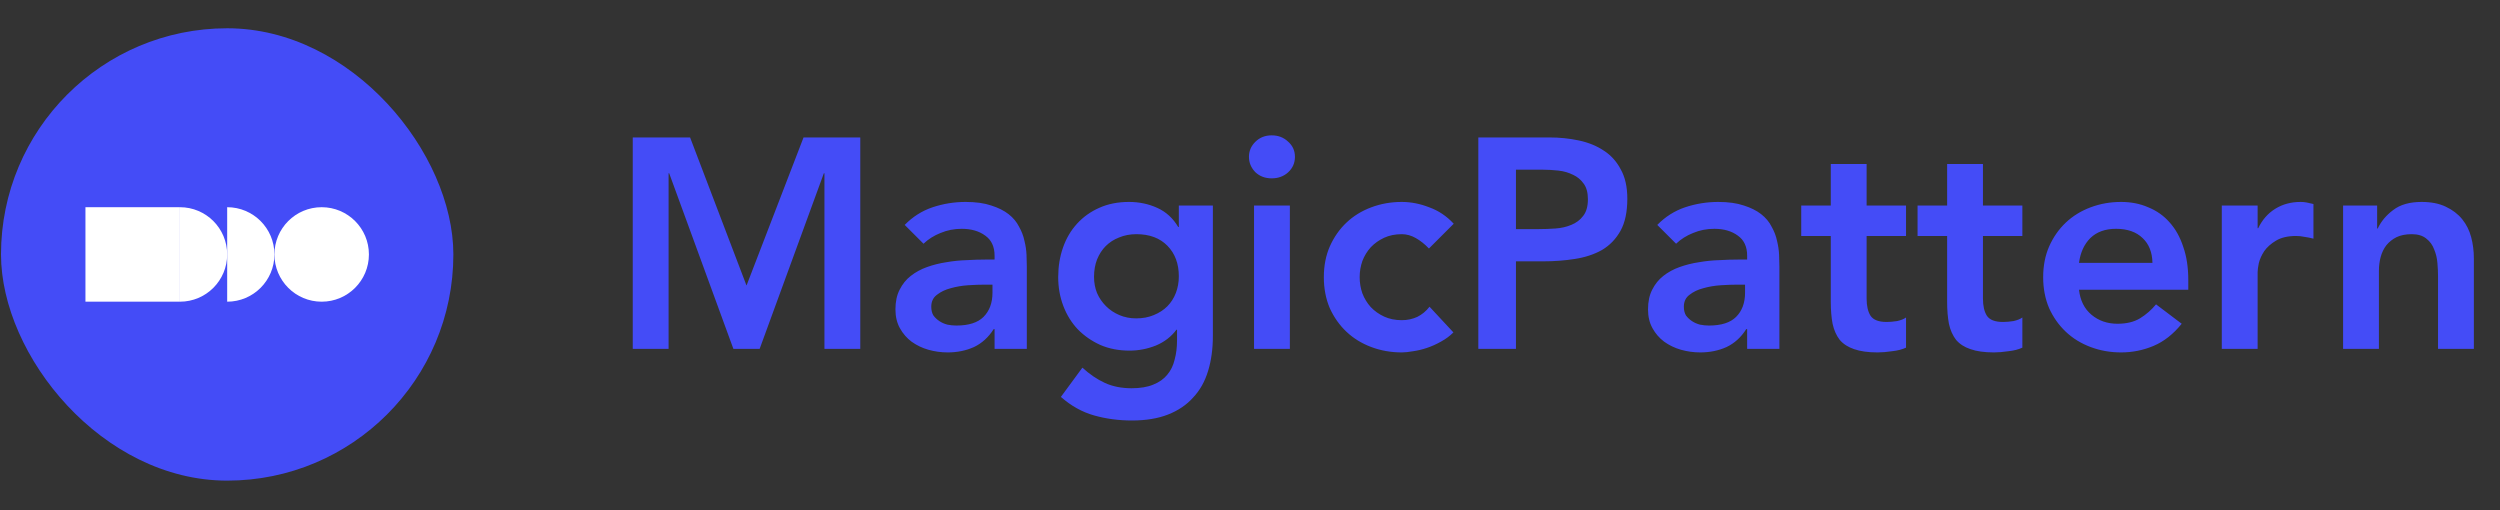 <svg width="137.244" height="28" viewBox="0 0 946 193" fill="none" xmlns="http://www.w3.org/2000/svg"><rect x="0" y="0" width="946" height="193" fill="#333333" stroke="none"/><rect x="0.381" y="10.698" width="171.17" height="171.17" rx="85.585" fill="#444CF7"></rect><g clip-path="url(#logo-magicpattern-clip)"><rect width="35.755" height="35.755" transform="matrix(1 0 0 -1 32.331 114.161)" fill="white"></rect><path d="M85.964 96.283C85.964 106.157 77.96 114.161 68.087 114.161L68.087 78.405C77.96 78.405 85.964 86.41 85.964 96.283Z" fill="white"></path><path d="M103.842 96.283C103.842 106.157 95.838 114.161 85.964 114.161L85.964 78.405C95.838 78.405 103.842 86.41 103.842 96.283Z" fill="white"></path><circle r="17.878" transform="matrix(1 0 0 -1 121.72 96.283)" fill="white"></circle></g><path d="M239.435 52.008H261.128L282.481 108.048L304.061 52.008H325.528V132H311.97V65.566H311.744L287.453 132H277.51L253.219 65.566H252.993V132H239.435V52.008ZM376.346 124.543H376.007C374.048 127.631 371.563 129.891 368.55 131.322C365.537 132.678 362.223 133.356 358.607 133.356C356.122 133.356 353.674 133.017 351.264 132.339C348.929 131.661 346.82 130.644 344.936 129.288C343.129 127.933 341.66 126.238 340.53 124.204C339.4 122.17 338.835 119.798 338.835 117.086C338.835 114.149 339.363 111.663 340.417 109.629C341.472 107.52 342.865 105.788 344.597 104.432C346.405 103.001 348.477 101.871 350.812 101.043C353.147 100.214 355.557 99.611 358.043 99.235C360.603 98.783 363.164 98.519 365.725 98.444C368.286 98.293 370.697 98.218 372.956 98.218H376.346V96.749C376.346 93.36 375.178 90.836 372.843 89.179C370.508 87.447 367.533 86.581 363.918 86.581C361.055 86.581 358.381 87.108 355.896 88.162C353.41 89.142 351.264 90.497 349.456 92.23L342.338 85.112C345.351 82.024 348.853 79.802 352.845 78.446C356.913 77.09 361.093 76.412 365.386 76.412C369.228 76.412 372.467 76.864 375.103 77.768C377.739 78.597 379.924 79.689 381.656 81.044C383.388 82.4 384.707 83.982 385.61 85.79C386.59 87.522 387.268 89.292 387.644 91.1C388.096 92.908 388.36 94.678 388.435 96.41C388.51 98.067 388.548 99.536 388.548 100.817V132H376.346V124.543ZM375.555 107.709H372.73C370.847 107.709 368.738 107.784 366.403 107.935C364.068 108.085 361.846 108.462 359.737 109.064C357.704 109.592 355.971 110.42 354.54 111.55C353.109 112.605 352.393 114.111 352.393 116.069C352.393 117.35 352.657 118.442 353.184 119.346C353.787 120.174 354.54 120.89 355.444 121.493C356.348 122.095 357.365 122.547 358.494 122.848C359.624 123.074 360.754 123.187 361.884 123.187C366.554 123.187 369.981 122.095 372.165 119.911C374.425 117.651 375.555 114.601 375.555 110.759V107.709ZM458.949 77.768V127.142C458.949 132.038 458.346 136.444 457.141 140.361C455.936 144.353 454.053 147.705 451.492 150.416C449.006 153.203 445.843 155.35 442.002 156.856C438.16 158.363 433.603 159.116 428.331 159.116C423.284 159.116 418.501 158.476 413.982 157.195C409.462 155.915 405.282 153.58 401.44 150.19L409.575 139.118C412.287 141.604 415.111 143.524 418.049 144.88C420.987 146.236 424.376 146.914 428.218 146.914C431.456 146.914 434.168 146.462 436.352 145.558C438.612 144.654 440.382 143.411 441.663 141.83C443.018 140.248 443.96 138.327 444.487 136.067C445.09 133.883 445.391 131.435 445.391 128.723V124.769H445.165C443.207 127.405 440.608 129.401 437.369 130.757C434.13 132.038 430.816 132.678 427.427 132.678C423.359 132.678 419.668 131.962 416.354 130.531C413.04 129.025 410.178 127.029 407.768 124.543C405.433 122.057 403.625 119.12 402.344 115.73C401.064 112.341 400.424 108.725 400.424 104.884C400.424 100.892 401.026 97.163 402.231 93.699C403.437 90.234 405.207 87.221 407.542 84.66C409.877 82.099 412.663 80.103 415.902 78.672C419.217 77.165 422.983 76.412 427.201 76.412C431.042 76.412 434.62 77.165 437.934 78.672C441.248 80.178 443.885 82.589 445.843 85.903H446.069V77.768H458.949ZM430.025 88.614C427.615 88.614 425.431 89.029 423.472 89.857C421.514 90.61 419.819 91.703 418.388 93.134C417.032 94.49 415.94 96.184 415.111 98.218C414.358 100.176 413.982 102.361 413.982 104.771C413.982 106.955 414.358 108.989 415.111 110.872C415.94 112.755 417.07 114.412 418.501 115.843C419.932 117.275 421.627 118.404 423.585 119.233C425.544 120.061 427.653 120.476 429.912 120.476C432.398 120.476 434.62 120.061 436.578 119.233C438.612 118.404 440.307 117.312 441.663 115.956C443.094 114.525 444.186 112.83 444.939 110.872C445.692 108.914 446.069 106.805 446.069 104.545C446.069 99.8 444.638 95.958 441.776 93.021C438.913 90.083 434.997 88.614 430.025 88.614ZM474.527 77.768H488.085V132H474.527V77.768ZM472.607 59.352C472.607 57.167 473.398 55.284 474.979 53.703C476.636 52.045 478.708 51.217 481.193 51.217C483.679 51.217 485.75 52.008 487.408 53.59C489.14 55.096 490.006 57.017 490.006 59.352C490.006 61.687 489.14 63.645 487.408 65.227C485.75 66.733 483.679 67.487 481.193 67.487C478.708 67.487 476.636 66.696 474.979 65.114C473.398 63.457 472.607 61.536 472.607 59.352ZM540.709 94.038C539.127 92.38 537.47 91.062 535.738 90.083C534.006 89.104 532.235 88.614 530.428 88.614C527.942 88.614 525.72 89.066 523.762 89.97C521.803 90.874 520.109 92.079 518.677 93.586C517.322 95.092 516.267 96.825 515.514 98.783C514.836 100.741 514.497 102.775 514.497 104.884C514.497 106.993 514.836 109.027 515.514 110.985C516.267 112.943 517.322 114.676 518.677 116.182C520.109 117.689 521.803 118.894 523.762 119.798C525.72 120.702 527.942 121.154 530.428 121.154C532.537 121.154 534.495 120.739 536.303 119.911C538.111 119.007 539.655 117.726 540.935 116.069L549.974 125.786C548.618 127.142 547.036 128.309 545.229 129.288C543.496 130.268 541.726 131.058 539.918 131.661C538.111 132.264 536.378 132.678 534.721 132.904C533.064 133.205 531.633 133.356 530.428 133.356C526.36 133.356 522.519 132.678 518.903 131.322C515.288 129.966 512.162 128.046 509.526 125.56C506.89 123.074 504.781 120.099 503.199 116.634C501.692 113.094 500.939 109.177 500.939 104.884C500.939 100.591 501.692 96.712 503.199 93.247C504.781 89.707 506.89 86.694 509.526 84.208C512.162 81.722 515.288 79.802 518.903 78.446C522.519 77.09 526.36 76.412 530.428 76.412C533.893 76.412 537.357 77.09 540.822 78.446C544.362 79.726 547.451 81.798 550.087 84.66L540.709 94.038ZM559.399 52.008H586.289C590.131 52.008 593.821 52.384 597.362 53.138C600.977 53.891 604.141 55.171 606.852 56.979C609.564 58.712 611.71 61.084 613.292 64.097C614.949 67.035 615.778 70.725 615.778 75.169C615.778 80.216 614.912 84.283 613.179 87.372C611.447 90.46 609.112 92.87 606.174 94.603C603.237 96.26 599.81 97.389 595.893 97.992C592.051 98.595 588.022 98.896 583.804 98.896H573.635V132H559.399V52.008ZM582.222 86.694C584.256 86.694 586.365 86.618 588.549 86.468C590.733 86.317 592.729 85.865 594.537 85.112C596.42 84.359 597.926 83.229 599.056 81.722C600.261 80.216 600.864 78.107 600.864 75.395C600.864 72.91 600.337 70.951 599.282 69.52C598.228 68.014 596.872 66.884 595.215 66.131C593.558 65.302 591.712 64.775 589.679 64.549C587.645 64.323 585.687 64.21 583.804 64.21H573.635V86.694H582.222ZM661.121 124.543H660.782C658.824 127.631 656.338 129.891 653.325 131.322C650.312 132.678 646.998 133.356 643.383 133.356C640.897 133.356 638.449 133.017 636.039 132.339C633.704 131.661 631.595 130.644 629.712 129.288C627.904 127.933 626.435 126.238 625.306 124.204C624.176 122.17 623.611 119.798 623.611 117.086C623.611 114.149 624.138 111.663 625.193 109.629C626.247 107.52 627.641 105.788 629.373 104.432C631.181 103.001 633.252 101.871 635.587 101.043C637.922 100.214 640.332 99.611 642.818 99.235C645.379 98.783 647.94 98.519 650.501 98.444C653.062 98.293 655.472 98.218 657.732 98.218H661.121V96.749C661.121 93.36 659.954 90.836 657.619 89.179C655.284 87.447 652.309 86.581 648.693 86.581C645.831 86.581 643.157 87.108 640.671 88.162C638.186 89.142 636.039 90.497 634.231 92.23L627.113 85.112C630.126 82.024 633.629 79.802 637.621 78.446C641.688 77.09 645.868 76.412 650.162 76.412C654.003 76.412 657.242 76.864 659.878 77.768C662.515 78.597 664.699 79.689 666.431 81.044C668.164 82.4 669.482 83.982 670.386 85.79C671.365 87.522 672.043 89.292 672.42 91.1C672.872 92.908 673.135 94.678 673.21 96.41C673.286 98.067 673.323 99.536 673.323 100.817V132H661.121V124.543ZM660.33 107.709H657.506C655.623 107.709 653.514 107.784 651.179 107.935C648.844 108.085 646.622 108.462 644.513 109.064C642.479 109.592 640.747 110.42 639.315 111.55C637.884 112.605 637.169 114.111 637.169 116.069C637.169 117.35 637.432 118.442 637.96 119.346C638.562 120.174 639.315 120.89 640.219 121.493C641.123 122.095 642.14 122.547 643.27 122.848C644.4 123.074 645.53 123.187 646.659 123.187C651.329 123.187 654.757 122.095 656.941 119.911C659.201 117.651 660.33 114.601 660.33 110.759V107.709ZM681.584 89.292V77.768H692.769V62.063H706.327V77.768H721.241V89.292H706.327V113.019C706.327 115.73 706.817 117.877 707.796 119.459C708.85 121.041 710.884 121.831 713.897 121.831C715.102 121.831 716.42 121.719 717.851 121.493C719.282 121.191 720.412 120.739 721.241 120.137V131.548C719.81 132.226 718.04 132.678 715.931 132.904C713.897 133.205 712.089 133.356 710.507 133.356C706.892 133.356 703.917 132.942 701.582 132.113C699.322 131.36 697.514 130.192 696.158 128.61C694.878 126.953 693.974 124.92 693.447 122.509C692.995 120.099 692.769 117.312 692.769 114.149V89.292H681.584ZM725.607 89.292V77.768H736.793V62.063H750.351V77.768H765.265V89.292H750.351V113.019C750.351 115.73 750.84 117.877 751.82 119.459C752.874 121.041 754.908 121.831 757.921 121.831C759.126 121.831 760.444 121.719 761.875 121.493C763.306 121.191 764.436 120.739 765.265 120.137V131.548C763.833 132.226 762.063 132.678 759.954 132.904C757.921 133.205 756.113 133.356 754.531 133.356C750.916 133.356 747.94 132.942 745.605 132.113C743.346 131.36 741.538 130.192 740.182 128.61C738.902 126.953 737.998 124.92 737.471 122.509C737.019 120.099 736.793 117.312 736.793 114.149V89.292H725.607ZM786.694 109.629C787.146 113.697 788.728 116.86 791.44 119.12C794.151 121.38 797.428 122.509 801.269 122.509C804.659 122.509 807.483 121.831 809.743 120.476C812.078 119.045 814.112 117.275 815.844 115.165L825.561 122.509C822.397 126.426 818.857 129.213 814.94 130.87C811.023 132.527 806.918 133.356 802.625 133.356C798.558 133.356 794.716 132.678 791.101 131.322C787.485 129.966 784.359 128.046 781.723 125.56C779.087 123.074 776.978 120.099 775.396 116.634C773.89 113.094 773.136 109.177 773.136 104.884C773.136 100.591 773.89 96.712 775.396 93.247C776.978 89.707 779.087 86.694 781.723 84.208C784.359 81.722 787.485 79.802 791.101 78.446C794.716 77.09 798.558 76.412 802.625 76.412C806.391 76.412 809.818 77.09 812.906 78.446C816.07 79.726 818.744 81.609 820.928 84.095C823.188 86.581 824.92 89.669 826.126 93.36C827.406 96.975 828.046 101.156 828.046 105.901V109.629H786.694ZM814.488 99.461C814.413 95.469 813.17 92.343 810.76 90.083C808.349 87.748 804.998 86.581 800.704 86.581C796.637 86.581 793.398 87.748 790.988 90.083C788.653 92.418 787.222 95.544 786.694 99.461H814.488ZM840.725 77.768H854.283V86.355H854.509C856.016 83.191 858.162 80.743 860.949 79.011C863.736 77.278 866.937 76.412 870.553 76.412C871.381 76.412 872.172 76.487 872.925 76.638C873.754 76.789 874.582 76.977 875.411 77.203V90.309C874.281 90.008 873.151 89.782 872.021 89.631C870.967 89.405 869.912 89.292 868.858 89.292C865.694 89.292 863.133 89.895 861.175 91.1C859.292 92.23 857.823 93.548 856.769 95.054C855.79 96.561 855.112 98.067 854.735 99.574C854.434 101.08 854.283 102.21 854.283 102.963V132H840.725V77.768ZM886.625 77.768H899.505V86.468H899.731C901.011 83.756 902.969 81.421 905.606 79.463C908.242 77.429 911.82 76.412 916.339 76.412C919.955 76.412 923.005 77.015 925.491 78.22C928.052 79.425 930.123 81.007 931.705 82.965C933.287 84.924 934.416 87.183 935.094 89.744C935.772 92.305 936.111 94.979 936.111 97.766V132H922.553V104.545C922.553 103.039 922.478 101.382 922.327 99.574C922.177 97.691 921.762 95.958 921.084 94.376C920.482 92.719 919.503 91.364 918.147 90.309C916.791 89.179 914.946 88.614 912.611 88.614C910.351 88.614 908.43 88.991 906.849 89.744C905.342 90.497 904.062 91.514 903.007 92.795C902.028 94.075 901.312 95.544 900.86 97.201C900.408 98.858 900.183 100.591 900.183 102.398V132H886.625V77.768Z" fill="#444CF7"></path><defs><clipPath id="logo-magicpattern-clip"><rect width="107.266" height="35.755" fill="white" transform="matrix(1 0 0 -1 32.331 114.161)"></rect></clipPath></defs></svg>